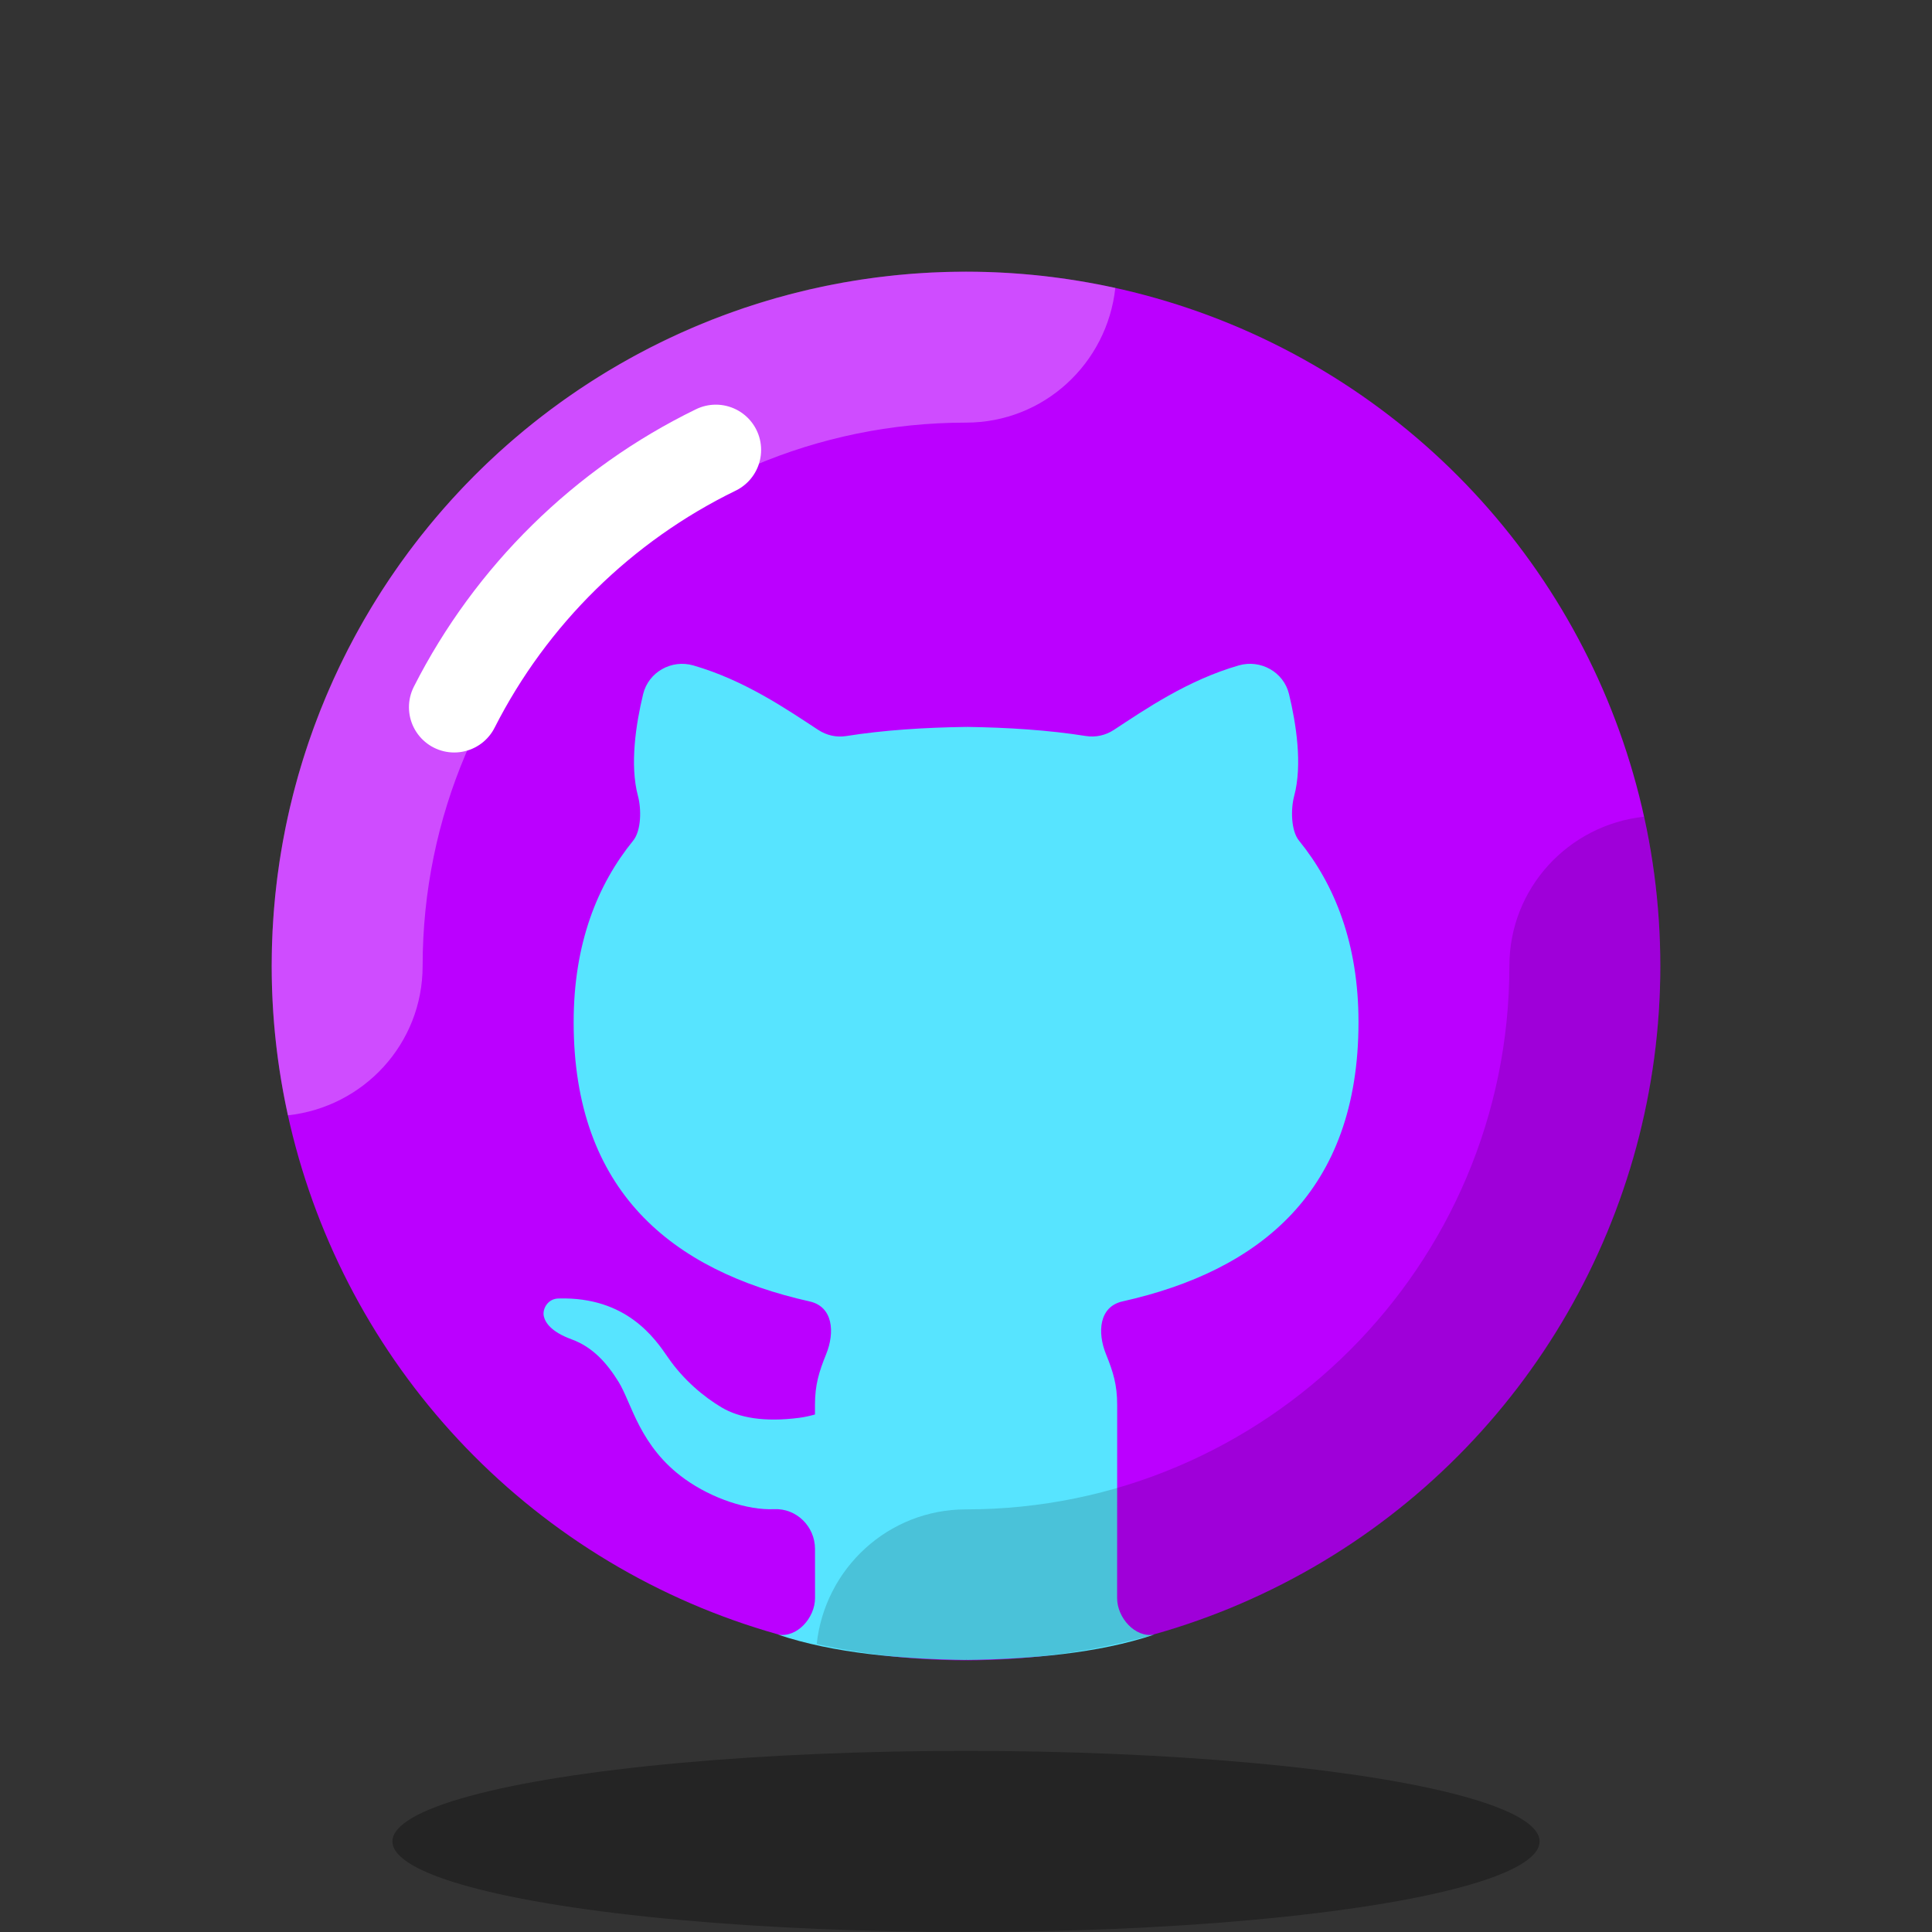 <svg xmlns="http://www.w3.org/2000/svg" xmlns:xlink="http://www.w3.org/1999/xlink" viewBox="0,0,256,256" width="200px" height="200px" fill-rule="nonzero"><rect x="0" y="0" width="256" height="256" fill="#333333" stroke="none"/><g fill="none" fill-rule="nonzero" stroke="none" stroke-width="none" stroke-linecap="none" stroke-linejoin="none" stroke-miterlimit="10" stroke-dasharray="" stroke-dashoffset="0" font-family="none" font-weight="none" font-size="none" text-anchor="none" style="mix-blend-mode: normal"><g transform="scale(4,4)"><circle cx="32" cy="32" r="23" fill="#bb00ff" stroke="none" stroke-width="1" stroke-linecap="butt" stroke-linejoin="miter"></circle><ellipse cx="32" cy="61" rx="19" ry="3" fill="#000000" stroke="none" stroke-width="1" stroke-linecap="butt" stroke-linejoin="miter" opacity="0.3"></ellipse><path d="M32,14c2.577,0 4.674,-1.957 4.946,-4.461c-1.594,-0.349 -3.247,-0.539 -4.946,-0.539c-12.703,0 -23,10.297 -23,23c0,1.699 0.19,3.352 0.539,4.946c2.505,-0.272 4.461,-2.369 4.461,-4.946c0,-9.925 8.075,-18 18,-18z" fill="#ffffff" stroke="none" stroke-width="1" stroke-linecap="butt" stroke-linejoin="miter" opacity="0.3"></path><path d="M15.047,23.427c1.878,-3.699 4.932,-6.705 8.666,-8.522" fill="none" stroke="#ffffff" stroke-width="3" stroke-linecap="round" stroke-linejoin="round"></path><path d="M37.184,43.111c4.556,-1.02 7.818,-3.645 7.818,-9.252c0,-2.6 -0.787,-4.556 -1.97,-6.011c-0.273,-0.336 -0.274,-1.056 -0.162,-1.474c0.281,-1.043 0.066,-2.404 -0.17,-3.383c-0.177,-0.73 -0.94,-1.156 -1.662,-0.949c-1.707,0.491 -3.115,1.466 -4.138,2.136c-0.279,0.182 -0.602,0.255 -0.931,0.203c-1.244,-0.197 -2.581,-0.282 -3.964,-0.302l-0.005,0.034v-0.033c-1.383,0.02 -2.72,0.105 -3.964,0.302c-0.329,0.052 -0.652,-0.021 -0.931,-0.203c-1.023,-0.669 -2.431,-1.644 -4.138,-2.136c-0.721,-0.208 -1.485,0.219 -1.662,0.949c-0.237,0.979 -0.451,2.341 -0.17,3.383c0.113,0.418 0.112,1.138 -0.162,1.474c-1.183,1.455 -1.97,3.41 -1.97,6.011c0,5.607 3.261,8.232 7.818,9.252c0.774,0.173 0.843,1.018 0.544,1.753c-0.236,0.582 -0.368,1.009 -0.368,1.677v0.315c-0.168,0.046 -0.342,0.087 -0.53,0.111c-1.142,0.147 -1.98,0 -2.559,-0.343c-0.58,-0.343 -1.267,-0.909 -1.783,-1.662c-0.435,-0.635 -1.375,-2.003 -3.596,-1.949c-0.388,-0.01 -0.565,0.354 -0.516,0.581c0.044,0.2 0.22,0.516 0.924,0.773c0.706,0.259 1.169,0.788 1.556,1.411c0.431,0.695 0.693,2.143 2.196,3.218c0.901,0.644 2.078,1.036 2.954,0.996c0.742,-0.034 1.355,0.574 1.355,1.317l0.001,1.628c0,0.659 -0.603,1.326 -1.228,1.21c1.854,0.624 4.129,0.813 6.229,0.84v-0.047l0.005,0.047c2.1,-0.026 4.375,-0.216 6.229,-0.84c-0.625,0.115 -1.228,-0.552 -1.228,-1.21l0.002,-6.396c0,-0.668 -0.132,-1.095 -0.368,-1.677c-0.298,-0.735 -0.23,-1.58 0.544,-1.754z" fill="#57e4ff" stroke="none" stroke-width="1" stroke-linecap="butt" stroke-linejoin="miter"></path><path d="M54.461,27.054c-2.505,0.272 -4.461,2.369 -4.461,4.946c0,9.925 -8.075,18 -18,18c-2.577,0 -4.674,1.957 -4.946,4.461c1.594,0.349 3.247,0.539 4.946,0.539c12.703,0 23,-10.297 23,-23c0,-1.699 -0.19,-3.352 -0.539,-4.946z" fill="#000000" stroke="none" stroke-width="1" stroke-linecap="butt" stroke-linejoin="miter" opacity="0.15"></path></g></g></svg>